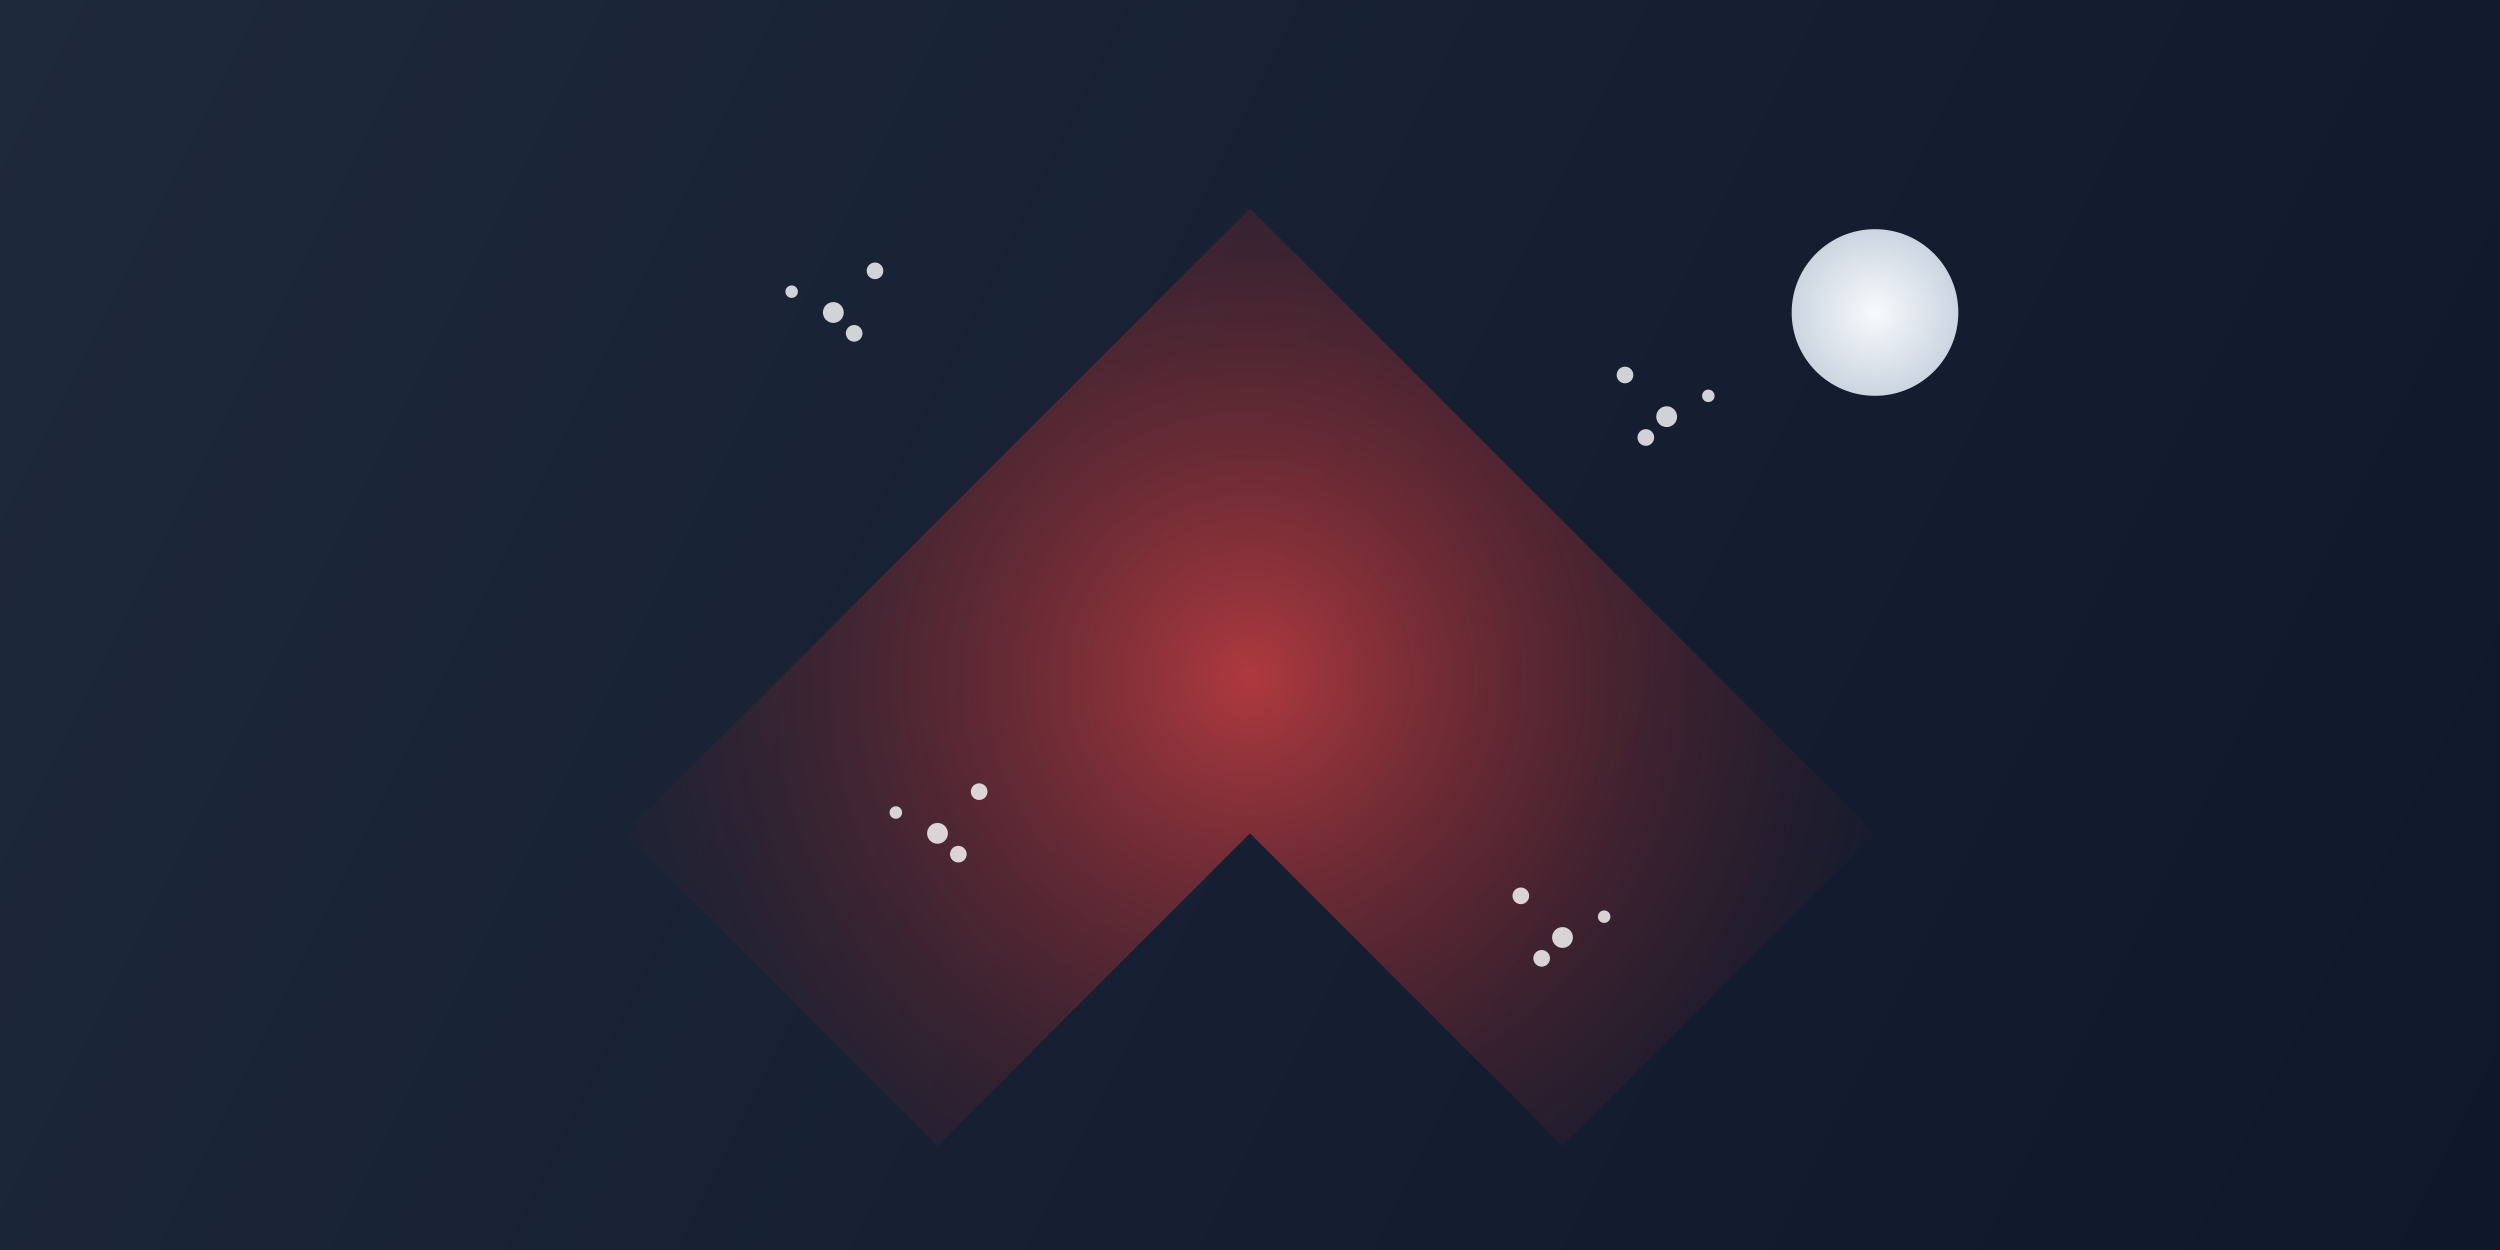 <svg width="1200" height="600" viewBox="0 0 1200 600" fill="none" xmlns="http://www.w3.org/2000/svg">
  <rect x="0" y="0" width="1200" height="600" fill="#333333" stroke="none"/>
  <!-- Background with gradient -->
  <rect width="1200" height="600" fill="url(#paint0_linear)" />
  
  <!-- Japanese maple tree silhouette -->
  <path d="M600,100 C650,150 700,200 750,250 C800,300 850,350 900,400 C850,450 800,500 750,550 C700,500 650,450 600,400 C550,450 500,500 450,550 C400,500 350,450 300,400 C350,350 400,300 450,250 C500,200 550,150 600,100 Z" fill="url(#paint1_radial)" opacity="0.7" />
  
  <!-- Cherry blossoms -->
  <g transform="translate(600, 300)">
    <circle cx="-200" cy="-150" r="5" fill="white" opacity="0.8" />
    <circle cx="-180" cy="-170" r="4" fill="white" opacity="0.8" />
    <circle cx="-220" cy="-160" r="3" fill="white" opacity="0.8" />
    <circle cx="-190" cy="-140" r="4" fill="white" opacity="0.8" />
    
    <circle cx="200" cy="-100" r="5" fill="white" opacity="0.8" />
    <circle cx="180" cy="-120" r="4" fill="white" opacity="0.8" />
    <circle cx="220" cy="-110" r="3" fill="white" opacity="0.8" />
    <circle cx="190" cy="-90" r="4" fill="white" opacity="0.8" />
    
    <circle cx="-150" cy="100" r="5" fill="white" opacity="0.8" />
    <circle cx="-130" cy="80" r="4" fill="white" opacity="0.8" />
    <circle cx="-170" cy="90" r="3" fill="white" opacity="0.8" />
    <circle cx="-140" cy="110" r="4" fill="white" opacity="0.8" />
    
    <circle cx="150" cy="150" r="5" fill="white" opacity="0.8" />
    <circle cx="130" cy="130" r="4" fill="white" opacity="0.8" />
    <circle cx="170" cy="140" r="3" fill="white" opacity="0.8" />
    <circle cx="140" cy="160" r="4" fill="white" opacity="0.8" />
  </g>
  
  <!-- Moon -->
  <circle cx="900" cy="150" r="40" fill="url(#paint2_radial)" />
  
  <!-- Gradients -->
  <defs>
    <linearGradient id="paint0_linear" x1="0" y1="0" x2="1200" y2="600" gradientUnits="userSpaceOnUse">
      <stop stop-color="#1e293b" />
      <stop offset="1" stop-color="#0f172a" />
    </linearGradient>
    <radialGradient id="paint1_radial" cx="0" cy="0" r="1" gradientUnits="userSpaceOnUse" gradientTransform="translate(600 325) rotate(90) scale(325)">
      <stop stop-color="#ef4444" />
      <stop offset="1" stop-color="#7f1d1d" stop-opacity="0" />
    </radialGradient>
    <radialGradient id="paint2_radial" cx="0" cy="0" r="1" gradientUnits="userSpaceOnUse" gradientTransform="translate(900 150) rotate(90) scale(40)">
      <stop stop-color="#f8fafc" />
      <stop offset="1" stop-color="#cbd5e1" />
    </radialGradient>
  </defs>
</svg> 